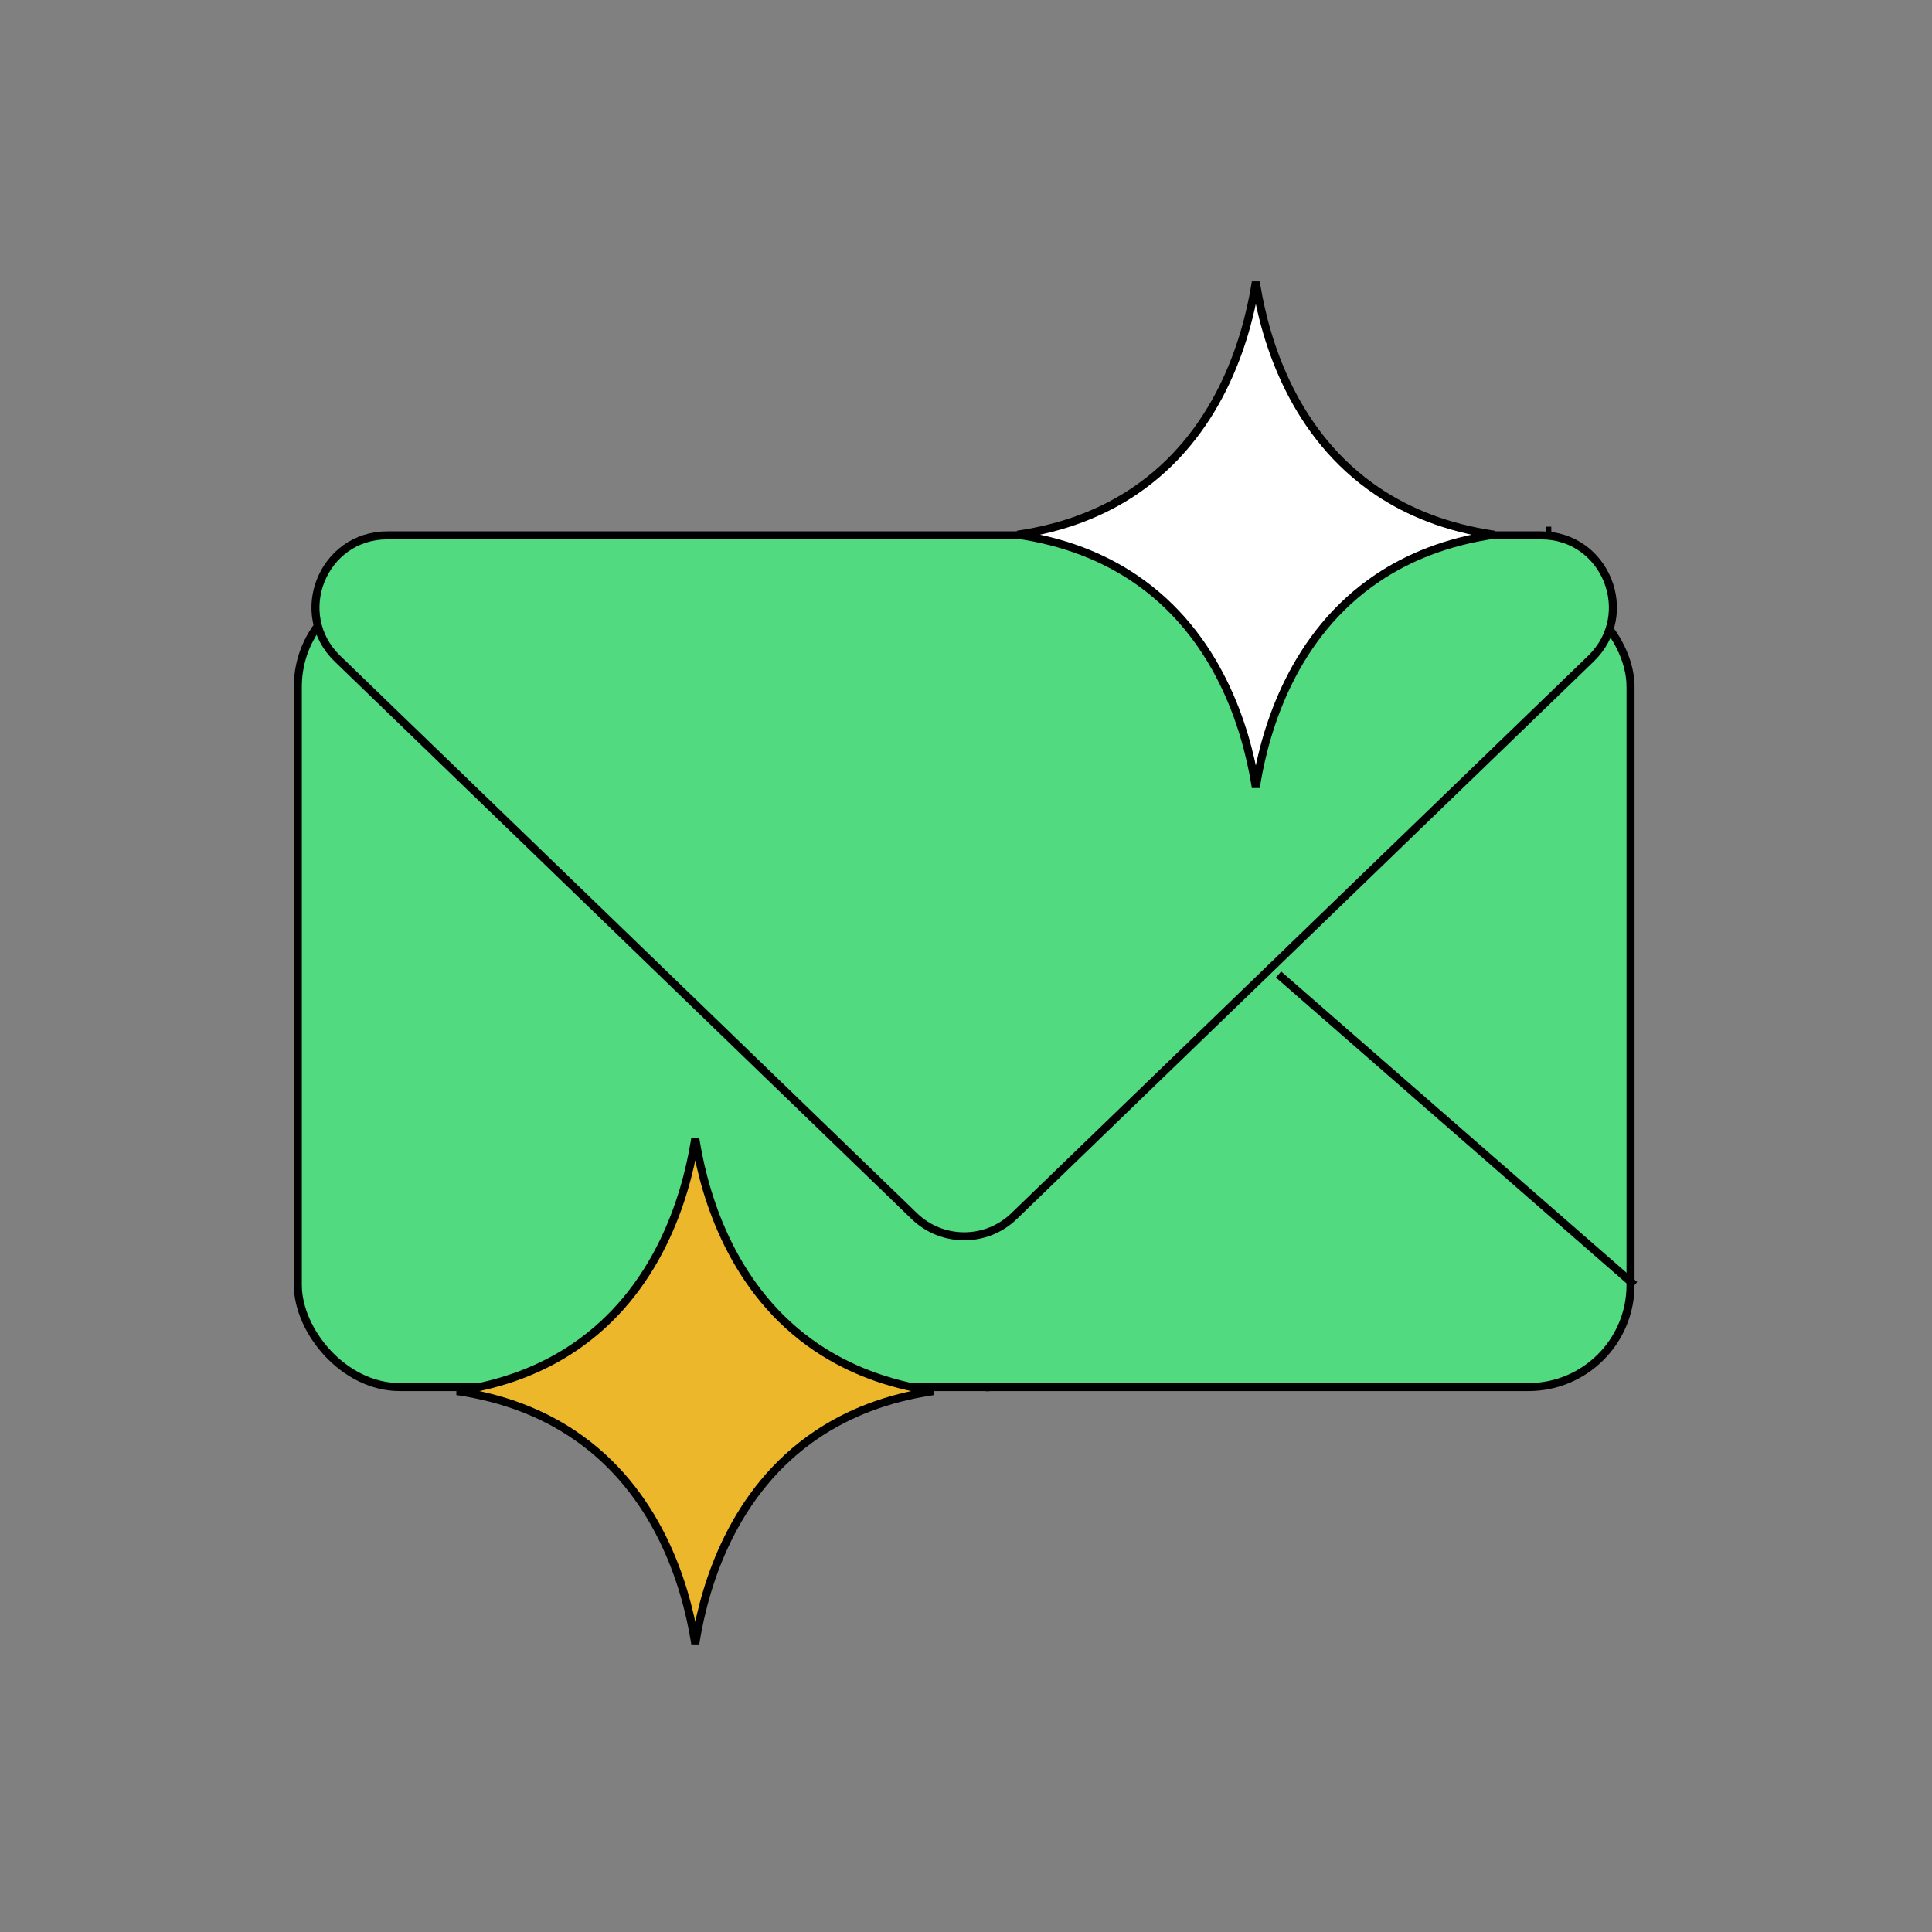 <svg width="241" height="241" viewBox="0 0 241 241" fill="none" xmlns="http://www.w3.org/2000/svg">
<rect x="0" y="0" width="241" height="241" fill="#808080" stroke="none"/>
<rect x="37.151" y="72.924" width="166.244" height="100.102" rx="12.728" fill="#51DA7F" stroke="black"/>
<path d="M126.492 151.702C123.024 155.054 117.523 155.054 114.055 151.702L42.099 82.165C36.313 76.573 40.271 66.781 48.317 66.781L192.23 66.781C200.277 66.781 204.235 76.573 198.449 82.165L126.492 151.702Z" fill="#51DA7F" stroke="black"/>
<path d="M123.475 173.029V173.026C123.481 173.026 123.489 173.026 123.509 173.025C123.525 173.025 123.552 173.023 123.581 173.023L123.475 173.029ZM123.475 173.029H123.374H123.475ZM86.649 142.495C86.677 142.327 86.704 142.162 86.729 142C86.754 142.162 86.781 142.327 86.809 142.495C87.387 145.972 88.545 150.615 90.864 155.27C93.184 159.926 96.671 164.602 101.911 168.122C105.759 170.706 110.537 172.657 116.462 173.526C110.536 174.395 105.757 176.346 101.909 178.931C96.669 182.45 93.182 187.126 90.862 191.783C88.544 196.437 87.387 201.081 86.809 204.557C86.781 204.724 86.754 204.889 86.729 205.051C86.704 204.889 86.677 204.724 86.649 204.557C86.071 201.081 84.914 196.437 82.595 191.783C80.276 187.126 76.789 182.45 71.549 178.931C67.701 176.346 62.923 174.395 56.997 173.526C62.923 172.657 67.701 170.707 71.549 168.122C76.789 164.602 80.276 159.926 82.595 155.27C84.914 150.615 86.071 145.972 86.649 142.495Z" fill="#EDB72B" stroke="black"/>
<path d="M193.396 66.202V66.199C193.402 66.199 193.41 66.199 193.43 66.198C193.446 66.197 193.473 66.196 193.502 66.196L193.396 66.202ZM193.396 66.202H193.295H193.396ZM156.57 35.668C156.598 35.5 156.625 35.335 156.65 35.172C156.675 35.335 156.702 35.5 156.73 35.668C157.308 39.145 158.466 43.788 160.785 48.443C163.105 53.099 166.592 57.775 171.832 61.294C175.68 63.879 180.458 65.83 186.383 66.699C180.456 67.568 175.678 69.518 171.83 72.104C166.59 75.623 163.103 80.299 160.783 84.956C158.465 89.61 157.308 94.254 156.729 97.73C156.702 97.897 156.675 98.062 156.65 98.224C156.625 98.062 156.598 97.897 156.57 97.73C155.992 94.254 154.835 89.61 152.516 84.956C150.197 80.299 146.71 75.623 141.47 72.104C137.622 69.519 132.844 67.568 126.918 66.699C132.844 65.83 137.622 63.879 141.47 61.294C146.71 57.775 150.197 53.099 152.516 48.443C154.835 43.788 155.992 39.144 156.57 35.668Z" fill="white" stroke="black"/>
<path d="M203.895 160.298L159.486 121.558" stroke="black"/>
</svg>
